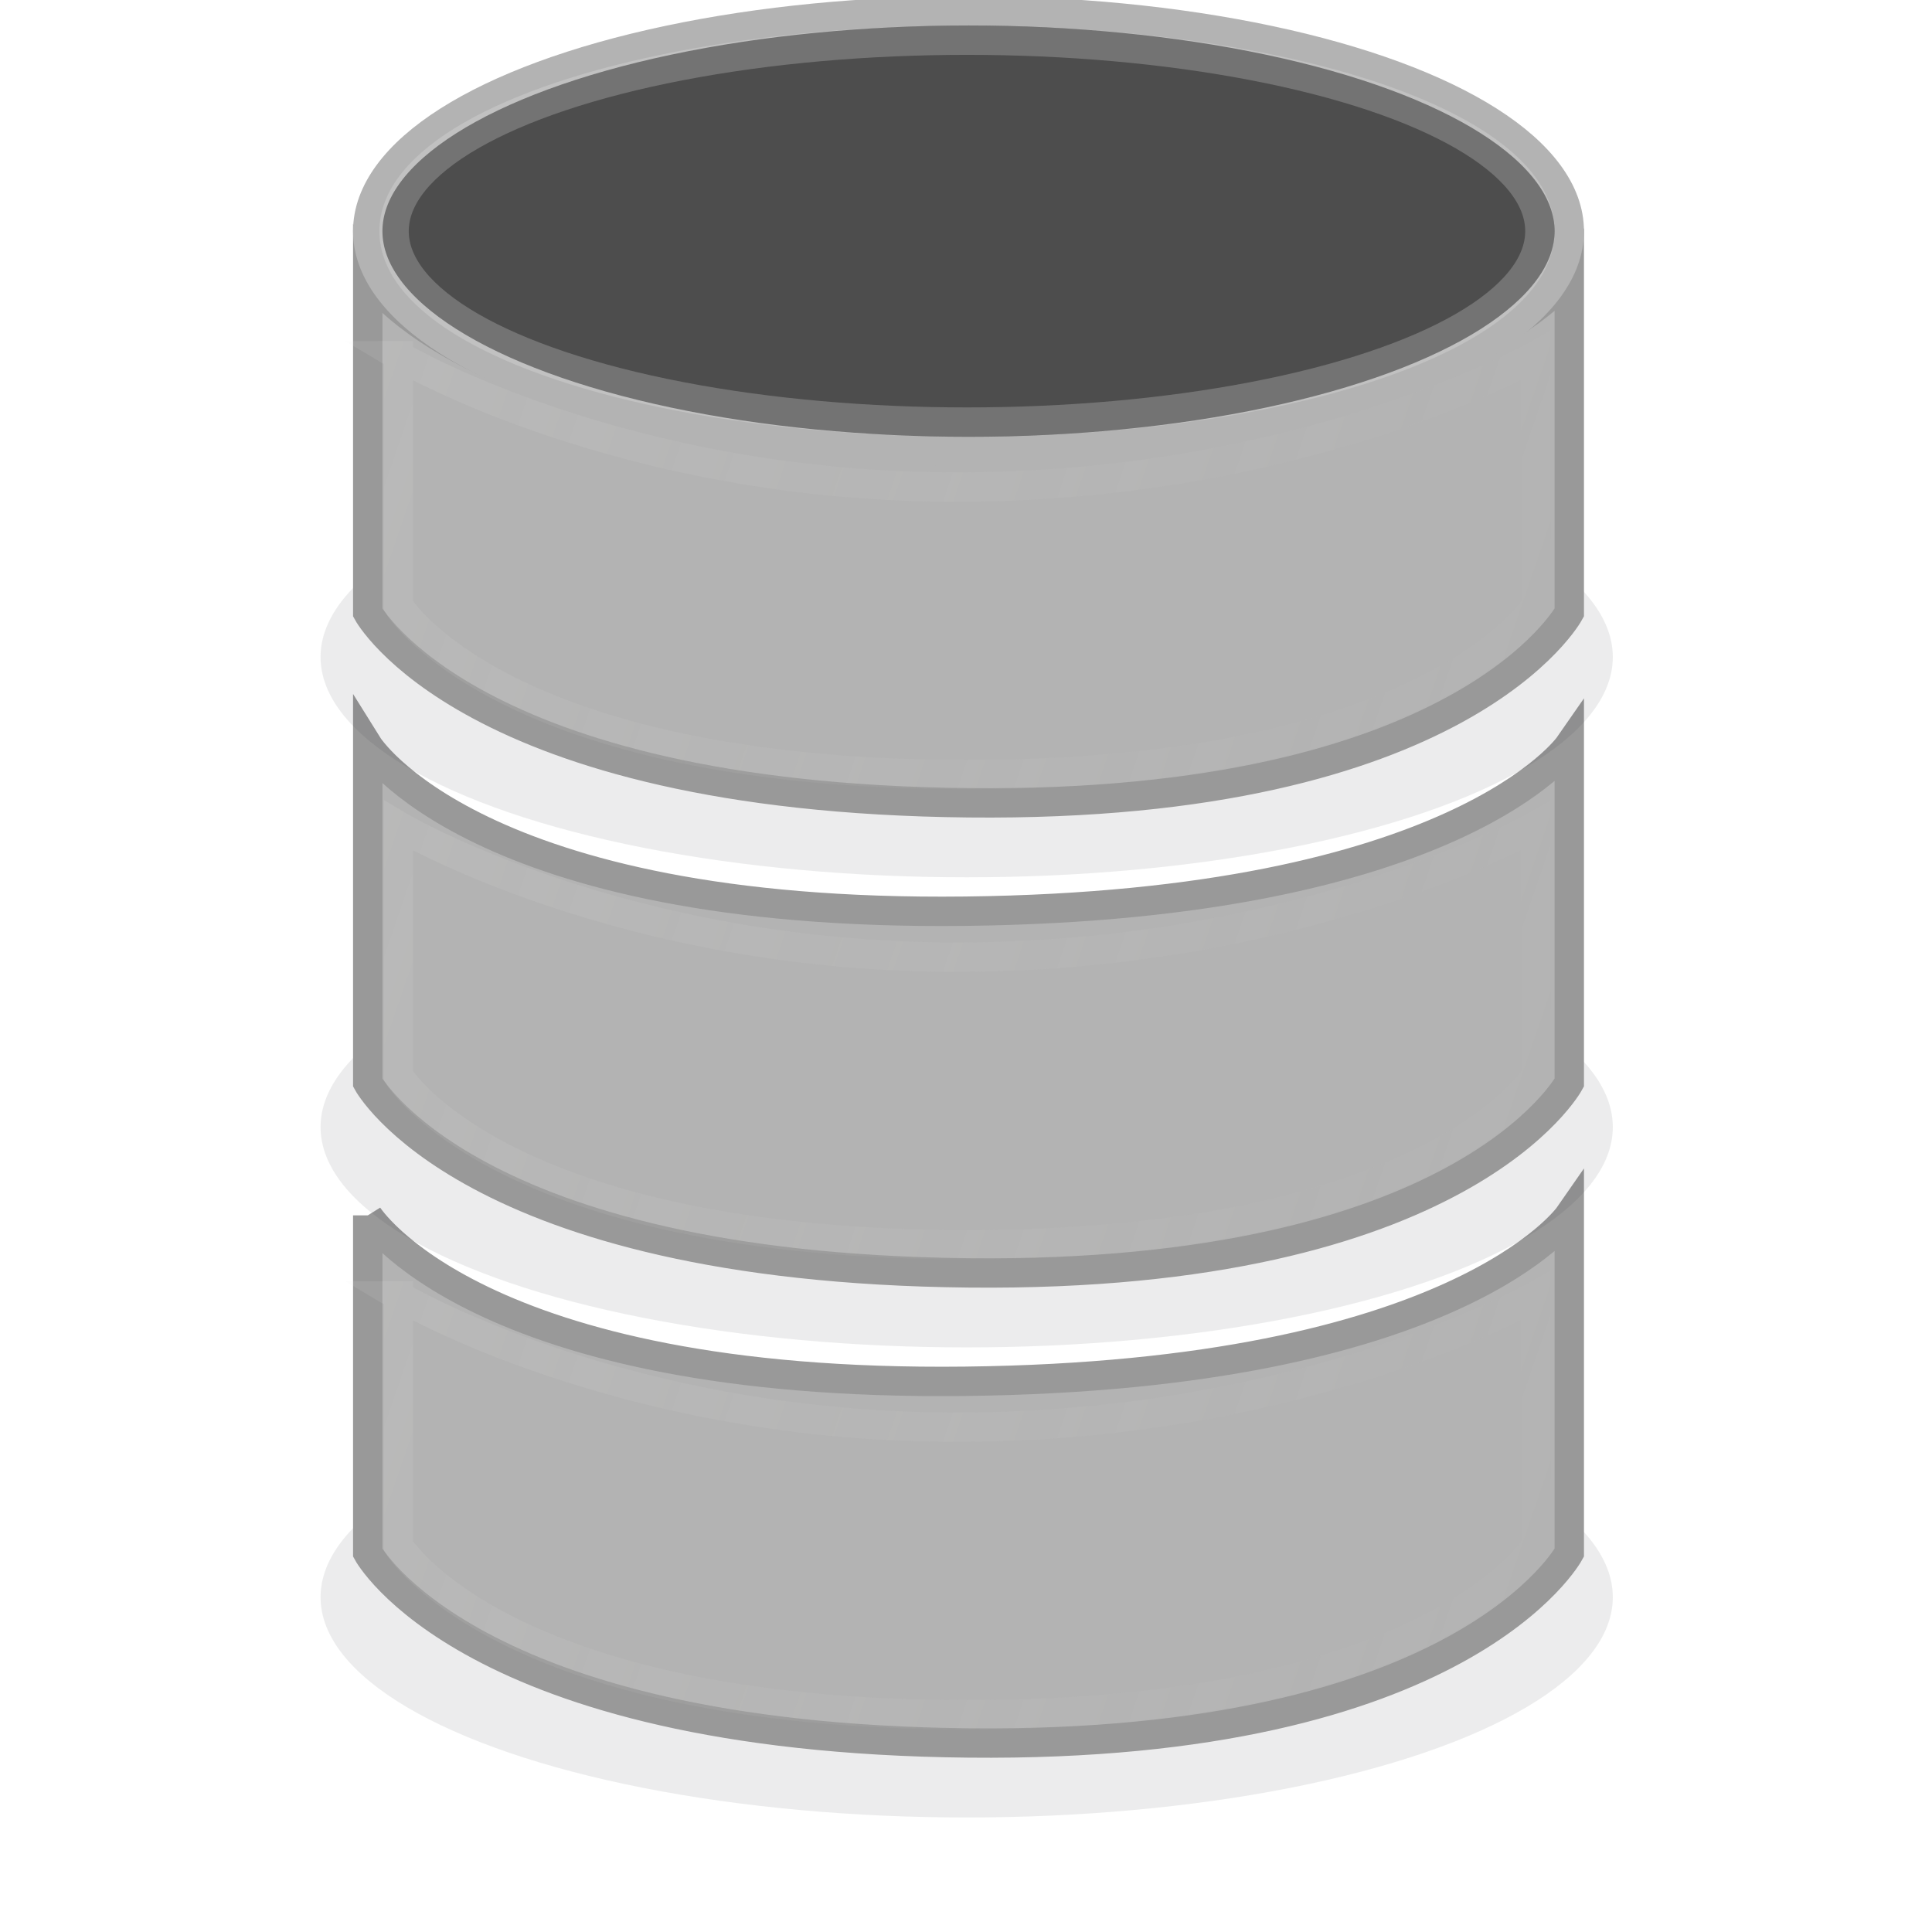 <?xml version="1.0" encoding="UTF-8" standalone="no"?>
<!-- Created with Inkscape (http://www.inkscape.org/) -->

<svg
   xmlns:dc="http://purl.org/dc/elements/1.1/"
   xmlns:cc="http://creativecommons.org/ns#"
   xmlns:rdf="http://www.w3.org/1999/02/22-rdf-syntax-ns#"
   xmlns:svg="http://www.w3.org/2000/svg"
   xmlns="http://www.w3.org/2000/svg"
   xmlns:xlink="http://www.w3.org/1999/xlink"
   xmlns:sodipodi="http://sodipodi.sourceforge.net/DTD/sodipodi-0.dtd"
   xmlns:inkscape="http://www.inkscape.org/namespaces/inkscape"
   width="256"
   height="256"
   viewBox="0 0 67.733 67.733"
   version="1.1"
   id="svg31403"
   inkscape:version="0.92.3 (2405546, 2018-03-11)"
   sodipodi:docname="logo.svg"
   inkscape:export-filename="/home/mgs/git/Azure-Data-Studio-Fastdrop/logo.png"
   inkscape:export-xdpi="48"
   inkscape:export-ydpi="48">
  <defs
     id="defs31397">
    <filter
       id="filter3844-2"
       height="1.5"
       y="-0.25"
       width="1.157"
       x="-0.079"
       inkscape:collect="always">
      <feGaussianBlur
         id="feGaussianBlur3846-5"
         stdDeviation="1.248"
         inkscape:collect="always" />
    </filter>
    <linearGradient
       id="linearGradient9649">
      <stop
         id="stop9651"
         offset="0"
         style="stop-color:#fcaf3e;stop-opacity:1;" />
      <stop
         id="stop9653"
         offset="1"
         style="stop-color:#d37f03;stop-opacity:1;" />
    </linearGradient>
    <linearGradient
       id="linearGradient4162">
      <stop
         style="stop-color:#f79403;stop-opacity:1;"
         offset="0"
         id="stop4164" />
      <stop
         id="stop4170"
         offset="0.187"
         style="stop-color:#fdb343;stop-opacity:1;" />
      <stop
         style="stop-color:#fdb74f;stop-opacity:1;"
         offset="0.43"
         id="stop4172" />
      <stop
         style="stop-color:#8f5601;stop-opacity:1;"
         offset="1"
         id="stop4166" />
    </linearGradient>
    <linearGradient
       gradientTransform="matrix(1.046,0,0,1.074,-1.104,-2.926)"
       gradientUnits="userSpaceOnUse"
       y2="36.102"
       x2="43"
       y1="22.034"
       x1="3.03"
       id="linearGradient3752"
       xlink:href="#linearGradient4132"
       inkscape:collect="always" />
    <linearGradient
       id="linearGradient4132"
       inkscape:collect="always">
      <stop
         id="stop4134"
         offset="0"
         style="stop-color:#eeeeec;stop-opacity:1;" />
      <stop
         id="stop4136"
         offset="1"
         style="stop-color:#eeeeec;stop-opacity:0;" />
    </linearGradient>
    <linearGradient
       inkscape:collect="always"
       xlink:href="#linearGradient4132"
       id="linearGradient28789"
       gradientUnits="userSpaceOnUse"
       gradientTransform="matrix(1.046,0,0,1.074,-1.104,-18.926)"
       x1="3.03"
       y1="22.034"
       x2="43"
       y2="36.102" />
    <linearGradient
       inkscape:collect="always"
       xlink:href="#linearGradient4132"
       id="linearGradient28807"
       gradientUnits="userSpaceOnUse"
       gradientTransform="matrix(1.046,0,0,1.074,-1.104,-34.926)"
       x1="3.03"
       y1="22.034"
       x2="43"
       y2="36.102" />
    <linearGradient
       id="linearGradient4981">
      <stop
         id="stop4983"
         offset="0"
         style="stop-color:#cc0000;stop-opacity:1;" />
      <stop
         id="stop4985"
         offset="1"
         style="stop-color:#b30000;stop-opacity:1;" />
    </linearGradient>
    <linearGradient
       id="linearGradient11780">
      <stop
         id="stop11782"
         offset="0"
         style="stop-color:#ff8b8b;stop-opacity:1;" />
      <stop
         id="stop11784"
         offset="1"
         style="stop-color:#ec1b1b;stop-opacity:1;" />
    </linearGradient>
    <linearGradient
       id="linearGradient9647">
      <stop
         id="stop9649"
         offset="0"
         style="stop-color:#ffffff;stop-opacity:1;" />
      <stop
         id="stop9651-1"
         offset="1"
         style="stop-color:#dbdbdb;stop-opacity:1;" />
    </linearGradient>
    <linearGradient
       id="linearGradient2256">
      <stop
         id="stop2258"
         offset="0"
         style="stop-color:#ff0202;stop-opacity:1;" />
      <stop
         id="stop2260"
         offset="1"
         style="stop-color:#ff9b9b;stop-opacity:1;" />
    </linearGradient>
    <linearGradient
       inkscape:collect="always"
       xlink:href="#linearGradient4132"
       id="linearGradient32998"
       gradientUnits="userSpaceOnUse"
       gradientTransform="matrix(1.046,0,0,1.074,-1.104,-34.926)"
       x1="3.03"
       y1="22.034"
       x2="43"
       y2="36.102" />
  </defs>
  <sodipodi:namedview
     id="base"
     pagecolor="#ffffff"
     bordercolor="#666666"
     borderopacity="1.0"
     inkscape:pageopacity="0.0"
     inkscape:pageshadow="2"
     inkscape:zoom="0.35355339"
     inkscape:cx="148.96289"
     inkscape:cy="564.16432"
     inkscape:document-units="px"
     inkscape:current-layer="g28824"
     showgrid="false"
     inkscape:window-width="1366"
     inkscape:window-height="716"
     inkscape:window-x="0"
     inkscape:window-y="27"
     inkscape:window-maximized="1"
     inkscape:object-nodes="false"
     inkscape:snap-nodes="false"
     units="px" />
  <g
     inkscape:label="Layer 1"
     inkscape:groupmode="layer"
     id="layer1"
     transform="translate(0,-229.267)">
    <g
       id="g28759"
       transform="matrix(1.411,0,0,1.411,462.155,-1341.829)">
      <g
         style="opacity:1;fill:#babdb6"
         transform="matrix(1.061,0,0,1,-2.545,14)"
         id="g3862-5" />
      <g
         id="g28824"
         transform="matrix(0.73,0,0,0.73,-292.483,1017.024)">
        <g
           id="g32996"
           transform="translate(-39.107,154.975)">
          <ellipse
             inkscape:export-ydpi="90"
             inkscape:export-xdpi="90"
             style="opacity:0.3;fill:#2e3436;fill-opacity:1;fill-rule:evenodd;stroke:none;stroke-width:0.948px;stroke-linecap:butt;stroke-linejoin:miter;stroke-opacity:1;filter:url(#filter3844-2)"
             id="path3782-3"
             transform="matrix(1.156,0,0,1.251,-3.726,7.635)"
             cx="23.976"
             cy="19.073"
             rx="19.024"
             ry="5.994" />
          <path
             sodipodi:nodetypes="cczcczc"
             id="path2720-5"
             d="m 3.604,18.5 c 0,1.868 0,9.614 0,11.482 0,0 3.409,6.301 20.448,6.475 C 40.917,36.631 44.5,29.982 44.5,29.982 c 0,-1.868 0,-9.614 0,-11.482 0,0 -3.782,5.452 -20.564,5.647 C 7.244,24.342 3.604,18.5 3.604,18.5 Z"
             style="fill:#b3b3b3;fill-opacity:1;fill-rule:evenodd;stroke:#999999;stroke-width:1px;stroke-linecap:butt;stroke-linejoin:miter;stroke-opacity:1"
             inkscape:connector-curvature="0" />
          <path
             style="opacity:0.096;fill:none;fill-opacity:1;fill-rule:evenodd;stroke:url(#linearGradient3752);stroke-width:1px;stroke-linecap:butt;stroke-linejoin:miter;stroke-opacity:1"
             d="m 4.651,21.241 c 0,1.478 0,7.037 0,8.515 0,0 3.47,5.74 19.355,5.74 15.799,10e-7 19.355,-5.74 19.355,-5.74 0,-1.478 0,-7.037 0,-8.515 0,0 -7.749,4.402 -19.466,4.469 -11.63,0.067 -19.245,-4.469 -19.245,-4.469 z"
             id="path3744-0"
             sodipodi:nodetypes="cczcczc"
             inkscape:connector-curvature="0" />
          <ellipse
             ry="5.994"
             rx="19.024"
             cy="19.073"
             cx="23.976"
             transform="matrix(1.156,0,0,1.251,-3.726,-8.365)"
             id="ellipse28773"
             style="opacity:0.3;fill:#2e3436;fill-opacity:1;fill-rule:evenodd;stroke:none;stroke-width:0.948px;stroke-linecap:butt;stroke-linejoin:miter;stroke-opacity:1;filter:url(#filter3844-2)"
             inkscape:export-xdpi="90"
             inkscape:export-ydpi="90" />
          <path
             inkscape:connector-curvature="0"
             style="fill:#b3b3b3;fill-opacity:1;fill-rule:evenodd;stroke:#999999;stroke-width:1px;stroke-linecap:butt;stroke-linejoin:miter;stroke-opacity:1"
             d="m 3.604,2.5 c 0,1.868 0,9.614 0,11.482 0,0 3.409,6.301 20.448,6.475 C 40.917,20.631 44.5,13.982 44.5,13.982 c 0,-1.868 0,-9.614 0,-11.482 0,0 -3.782,5.452 -20.564,5.647 C 7.244,8.342 3.604,2.5 3.604,2.5 Z"
             id="path28775"
             sodipodi:nodetypes="cczcczc" />
          <path
             inkscape:connector-curvature="0"
             sodipodi:nodetypes="cczcczc"
             id="path28779"
             d="m 4.651,5.241 c 0,1.478 0,7.037 0,8.515 0,0 3.47,5.74 19.355,5.74 15.799,1e-6 19.355,-5.74 19.355,-5.74 0,-1.478 0,-7.037 0,-8.515 0,0 -7.749,4.402 -19.466,4.469 C 12.266,9.777 4.651,5.241 4.651,5.241 Z"
             style="opacity:0.096;fill:none;fill-opacity:1;fill-rule:evenodd;stroke:url(#linearGradient28789);stroke-width:1px;stroke-linecap:butt;stroke-linejoin:miter;stroke-opacity:1" />
          <ellipse
             inkscape:export-ydpi="90"
             inkscape:export-xdpi="90"
             style="opacity:0.3;fill:#2e3436;fill-opacity:1;fill-rule:evenodd;stroke:none;stroke-width:0.948px;stroke-linecap:butt;stroke-linejoin:miter;stroke-opacity:1;filter:url(#filter3844-2)"
             id="ellipse28791"
             transform="matrix(1.156,0,0,1.251,-3.726,-24.365)"
             cx="23.976"
             cy="19.073"
             rx="19.024"
             ry="5.994" />
          <path
             sodipodi:nodetypes="cczcczc"
             id="path28793"
             d="m 3.604,-13.5 c 0,1.868 0,9.614 0,11.482 0,0 3.409,6.301 20.448,6.475 C 40.917,4.631 44.5,-2.018 44.5,-2.018 c 0,-1.868 0,-9.614 0,-11.482 0,0 -3.782,5.452 -20.564,5.647 C 7.244,-7.658 3.604,-13.5 3.604,-13.5 Z"
             style="fill:#b3b3b3;fill-opacity:1;fill-rule:evenodd;stroke:#999999;stroke-width:1px;stroke-linecap:butt;stroke-linejoin:miter;stroke-opacity:1"
             inkscape:connector-curvature="0" />
          <ellipse
             style="fill:#4d4d4d;fill-opacity:1;fill-rule:evenodd;stroke:#b3b3b3;stroke-width:1px;stroke-linecap:butt;stroke-linejoin:miter;stroke-opacity:1"
             id="ellipse28795"
             cx="24.052"
             cy="-15"
             rx="20.448"
             ry="7.5" />
          <path
             style="opacity:0.096;fill:none;fill-opacity:1;fill-rule:evenodd;stroke:url(#linearGradient32998);stroke-width:1px;stroke-linecap:butt;stroke-linejoin:miter;stroke-opacity:1"
             d="m 4.651,-10.759 c 0,1.478 0,7.037 0,8.515 0,0 3.47,5.74 19.355,5.74 15.799,1e-6 19.355,-5.74 19.355,-5.74 0,-1.478 0,-7.037 0,-8.515 0,0 -7.749,4.402 -19.466,4.469 -11.63,0.067 -19.245,-4.469 -19.245,-4.469 z"
             id="path28797"
             sodipodi:nodetypes="cczcczc"
             inkscape:connector-curvature="0" />
          <ellipse
             id="ellipse28799"
             style="opacity:0.238;fill:none;fill-opacity:1;fill-rule:evenodd;stroke:#eeeeec;stroke-width:1px;stroke-linecap:butt;stroke-linejoin:miter;stroke-opacity:1"
             cx="24"
             cy="-15"
             rx="19.5"
             ry="6.5" />
        </g>
      </g>
    </g>
  </g>
</svg>
